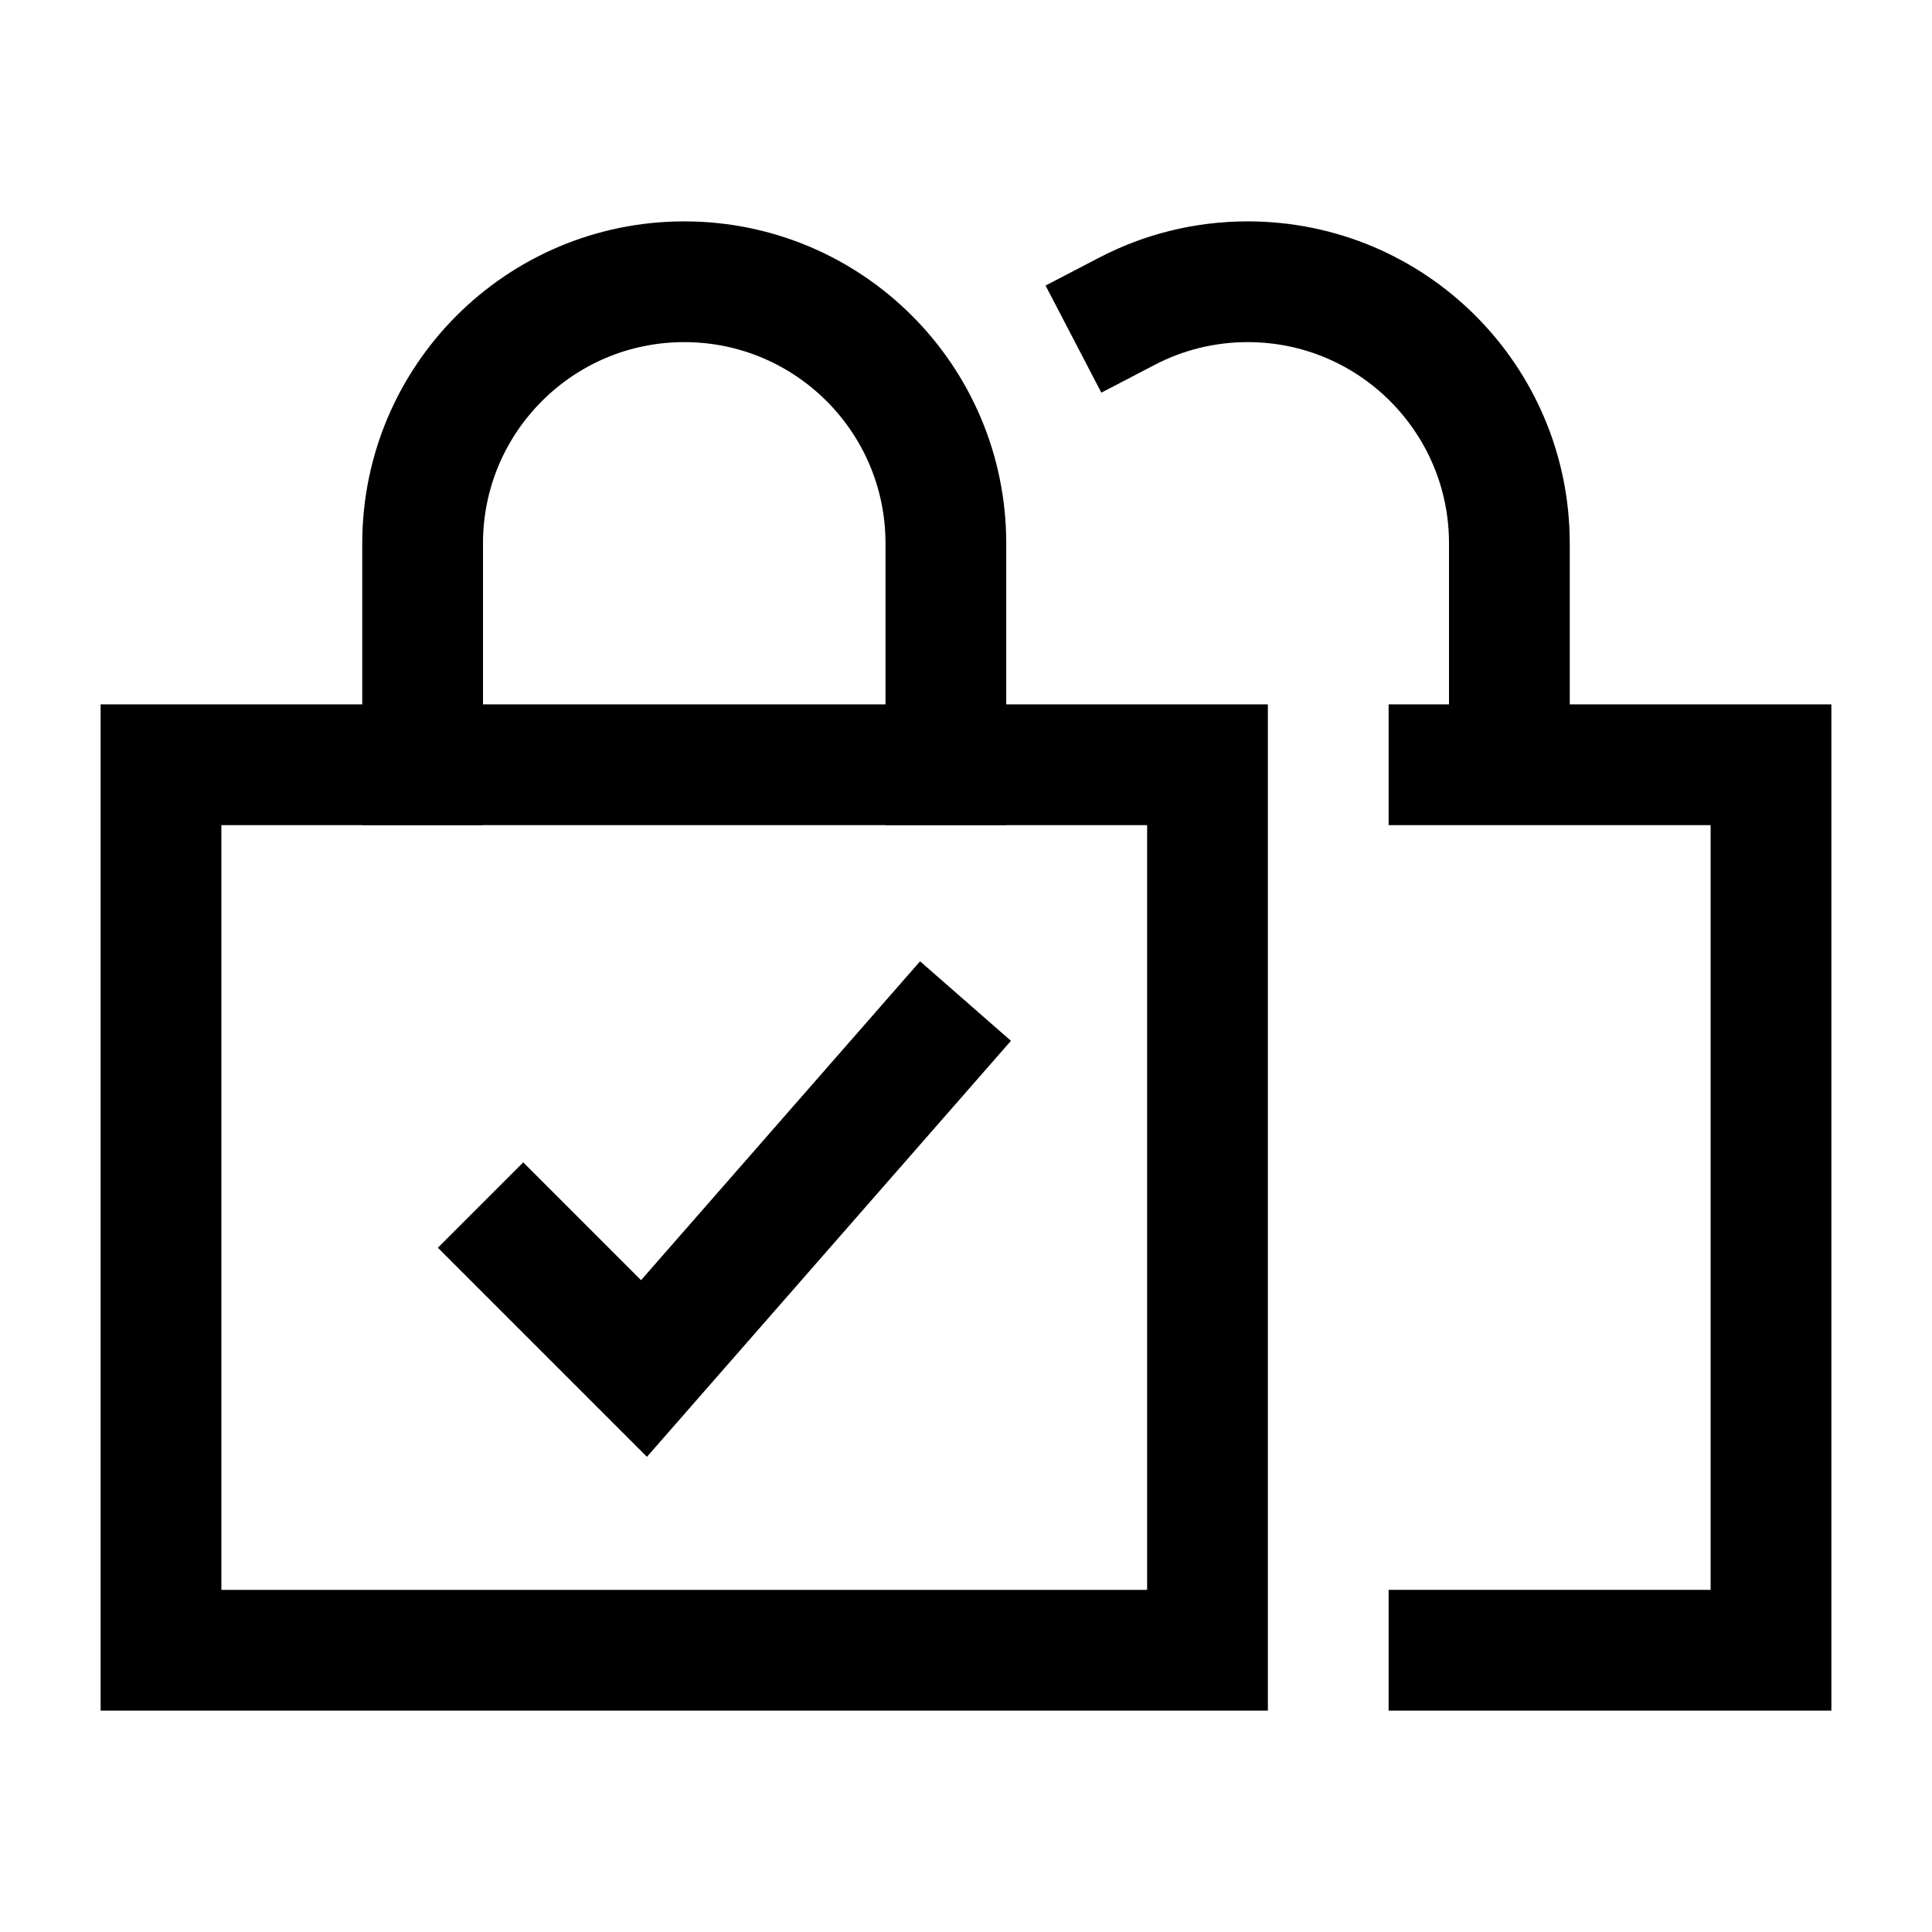 <svg width="24" height="24" viewBox="0 0 24 24" fill="none" xmlns="http://www.w3.org/2000/svg">
    <path d="M15 20.5V9.5H2V20.5H15Z" stroke="currentColor" stroke-width="1.5" stroke-linecap="square"/>
    <path d="M11.75 9.5V6.75C11.75 4.955 10.295 3.5 8.5 3.5C6.705 3.5 5.25 4.955 5.25 6.75V9.5" stroke="currentColor" stroke-width="1.5" stroke-linecap="square"/>
    <path d="M18.75 9.5V6.75C18.75 4.955 17.295 3.5 15.5 3.5C14.959 3.5 14.449 3.632 14 3.866M18 9.5H22V20.5H18" stroke="currentColor" stroke-width="1.5" stroke-linecap="square"/>
    <path d="M6.5 15.5L8 17L11.5 13" stroke="currentColor" stroke-width="1.5" stroke-linecap="square"/>
</svg>
